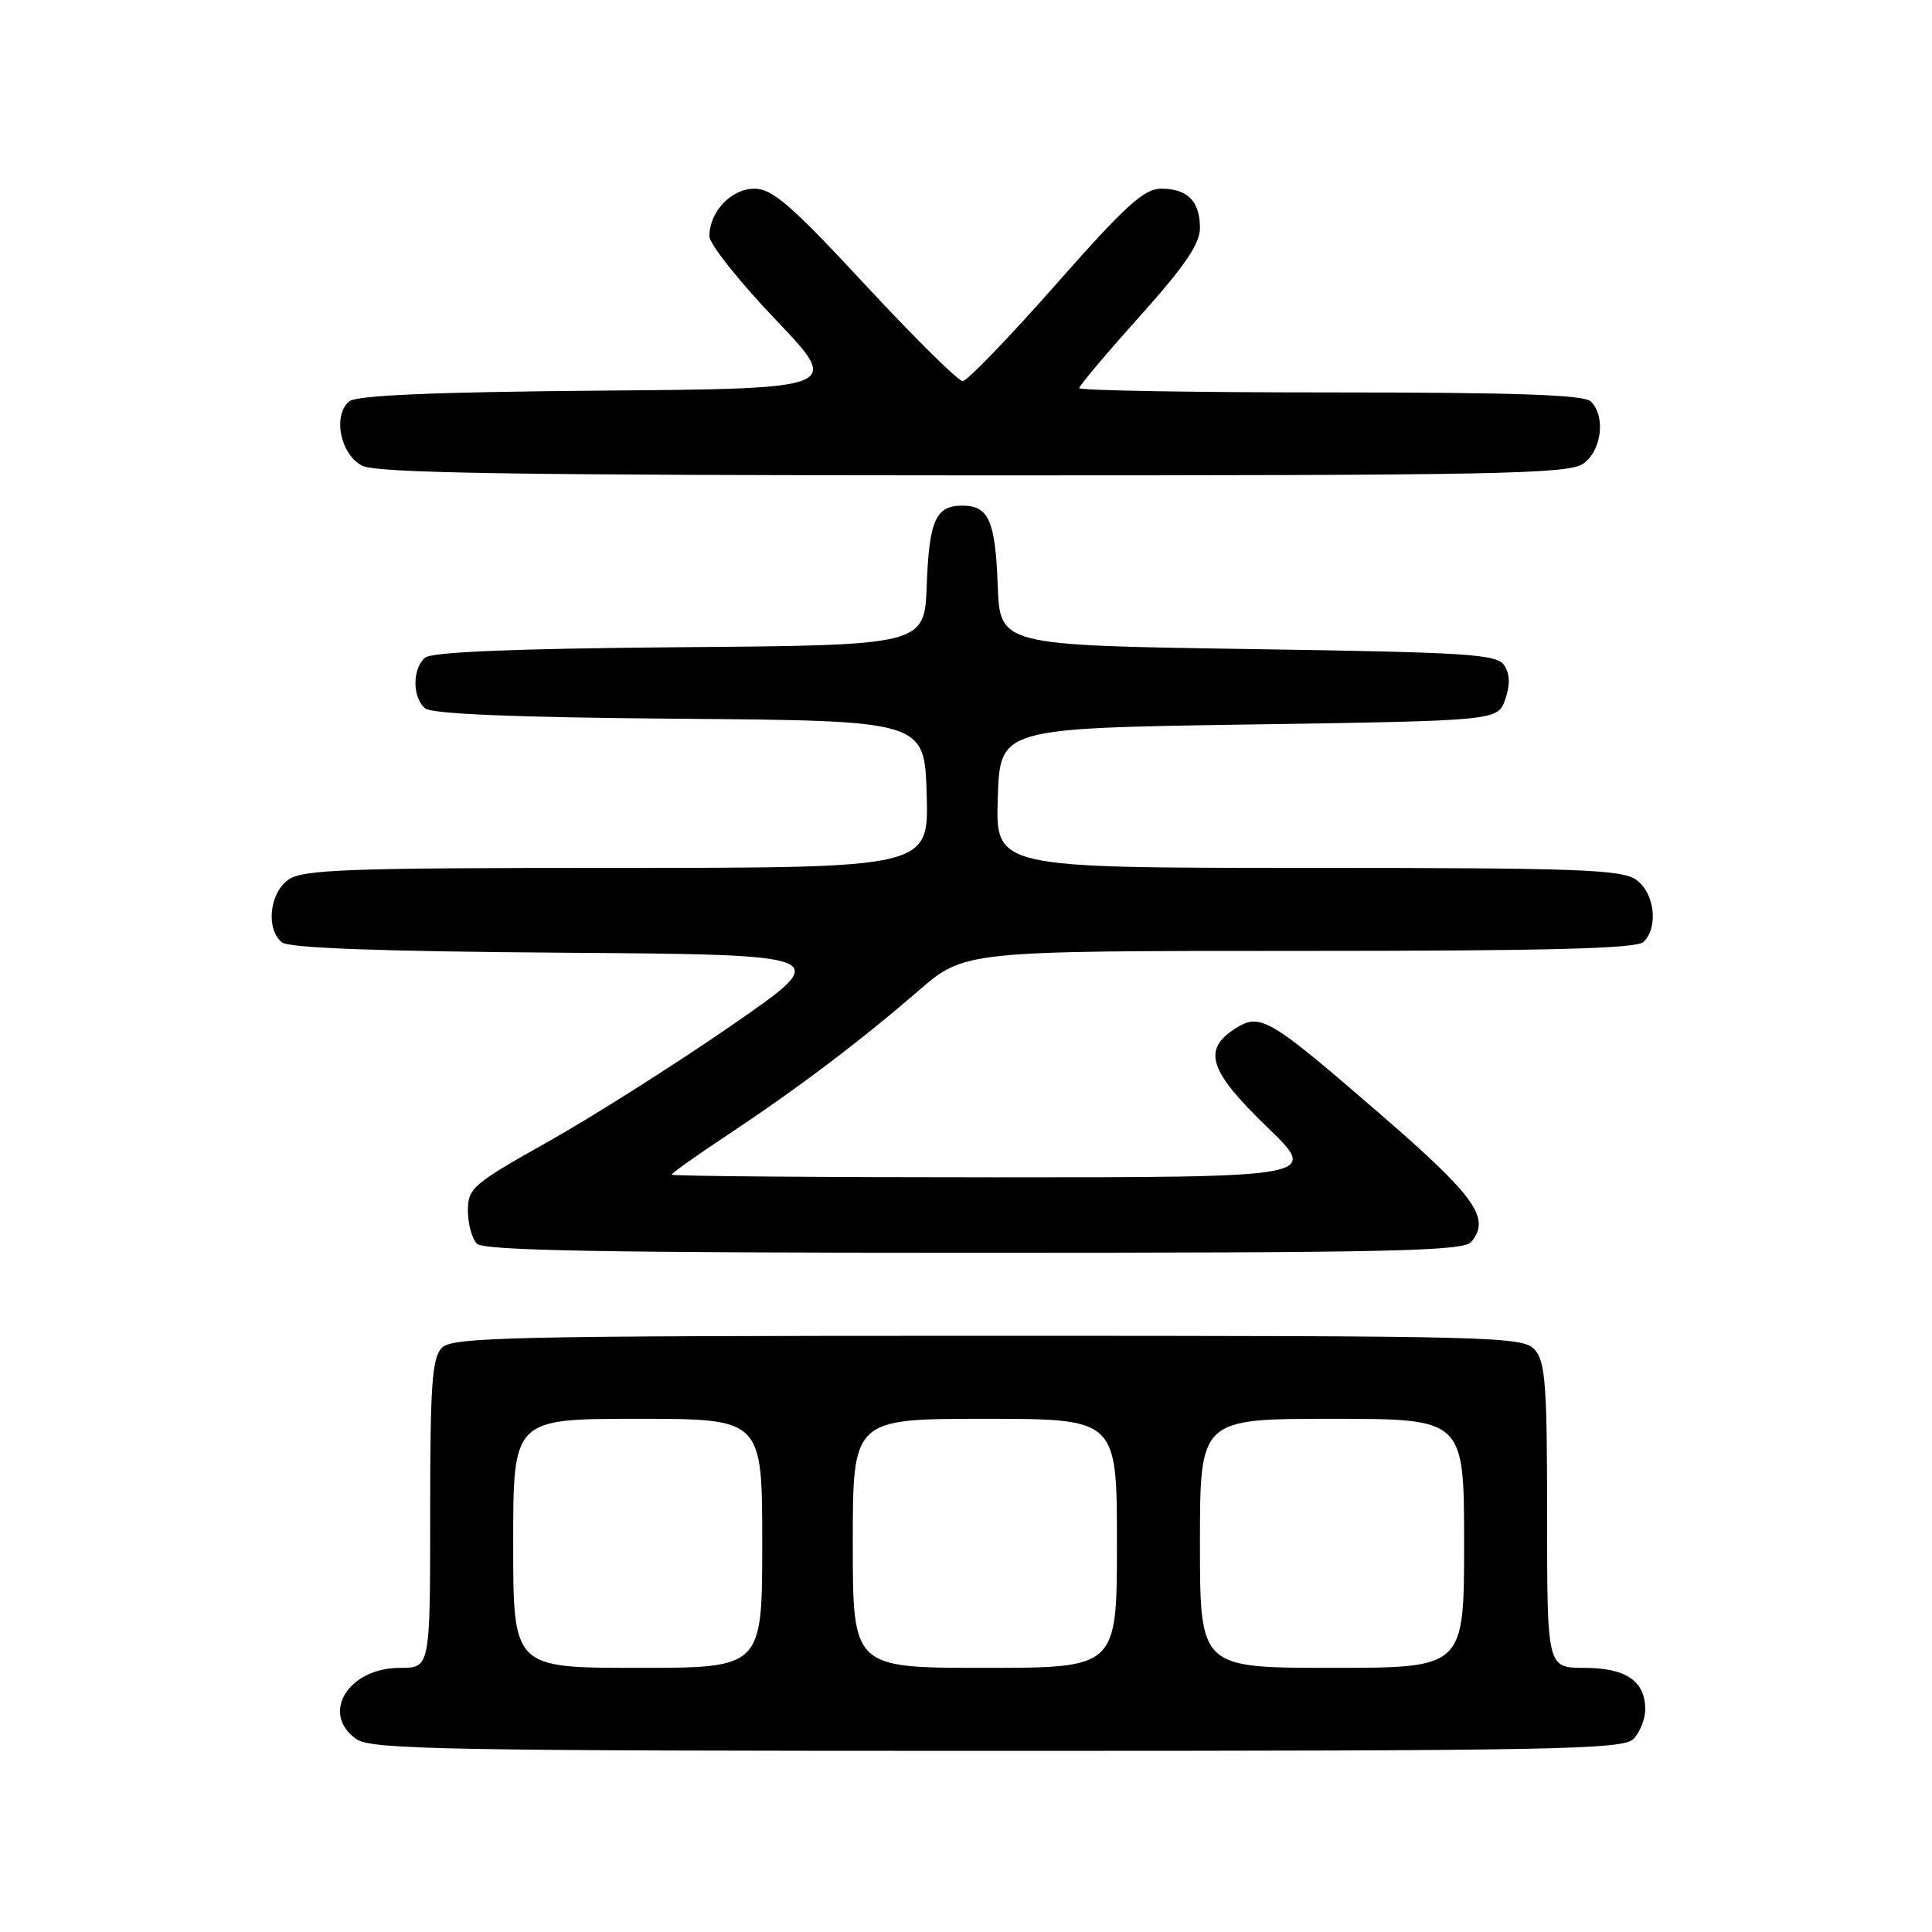 <?xml version="1.0" encoding="UTF-8" standalone="no"?>
<!DOCTYPE svg PUBLIC "-//W3C//DTD SVG 1.1//EN" "http://www.w3.org/Graphics/SVG/1.1/DTD/svg11.dtd" >
<svg xmlns="http://www.w3.org/2000/svg" xmlns:xlink="http://www.w3.org/1999/xlink" version="1.1" viewBox="0 0 256 256">
 <g >
 <path fill="currentColor"
d=" M 216.43 230.43 C 217.29 229.56 218.00 227.80 218.00 226.50 C 218.00 222.75 215.44 221.00 209.93 221.00 C 205.00 221.00 205.00 221.00 205.00 200.83 C 205.00 183.46 204.77 180.40 203.35 178.83 C 201.77 177.09 198.21 177.00 130.92 177.00 C 67.91 177.00 59.97 177.17 58.57 178.57 C 57.25 179.90 57.00 183.33 57.00 200.57 C 57.00 221.00 57.00 221.00 53.00 221.00 C 46.13 221.00 42.42 227.08 47.22 230.44 C 49.19 231.82 58.91 232.00 132.15 232.00 C 206.01 232.00 215.03 231.83 216.43 230.43 Z  M 194.95 164.56 C 197.55 161.42 195.53 158.57 183.00 147.72 C 167.99 134.72 166.98 134.13 163.54 136.38 C 159.31 139.15 160.25 141.95 167.90 149.34 C 174.81 156.00 174.81 156.00 131.90 156.00 C 108.31 156.00 89.00 155.84 89.00 155.65 C 89.00 155.45 92.26 153.13 96.25 150.49 C 105.52 144.35 113.89 138.04 121.65 131.32 C 127.81 126.00 127.81 126.00 172.20 126.00 C 205.40 126.00 216.90 125.70 217.80 124.80 C 219.79 122.81 219.23 118.27 216.78 116.56 C 214.85 115.21 209.01 115.00 173.24 115.00 C 131.92 115.00 131.92 115.00 132.21 105.75 C 132.50 96.50 132.50 96.50 165.48 96.00 C 198.45 95.50 198.45 95.50 199.44 92.70 C 200.11 90.79 200.08 89.35 199.35 88.20 C 198.39 86.67 194.91 86.45 165.39 86.00 C 132.50 85.50 132.50 85.50 132.20 77.55 C 131.89 68.97 131.01 67.00 127.50 67.00 C 123.99 67.00 123.11 68.97 122.80 77.55 C 122.50 85.50 122.50 85.50 90.09 85.76 C 68.20 85.94 57.24 86.39 56.34 87.14 C 54.62 88.56 54.62 92.44 56.34 93.86 C 57.24 94.61 68.20 95.06 90.09 95.24 C 122.50 95.50 122.50 95.50 122.79 105.25 C 123.07 115.00 123.07 115.00 81.76 115.00 C 45.99 115.00 40.15 115.21 38.22 116.56 C 35.71 118.32 35.20 123.09 37.34 124.86 C 38.25 125.62 50.11 126.06 74.59 126.24 C 110.50 126.50 110.50 126.50 97.00 135.83 C 89.58 140.96 78.66 147.88 72.75 151.21 C 62.61 156.91 62.00 157.43 62.00 160.42 C 62.00 162.17 62.54 164.14 63.20 164.80 C 64.11 165.71 80.11 166.00 129.08 166.00 C 184.25 166.00 193.93 165.79 194.95 164.56 Z  M 209.78 61.44 C 212.23 59.73 212.79 55.19 210.80 53.20 C 209.91 52.31 200.87 52.00 176.30 52.00 C 157.98 52.00 143.00 51.74 143.00 51.43 C 143.00 51.12 146.60 46.85 151.00 41.94 C 156.98 35.27 159.00 32.31 159.00 30.21 C 159.00 26.66 157.36 25.00 153.85 25.00 C 151.59 25.00 149.13 27.24 139.86 37.75 C 133.67 44.76 128.14 50.50 127.56 50.50 C 126.97 50.50 121.17 44.76 114.66 37.75 C 104.83 27.16 102.34 25.00 99.97 25.00 C 96.89 25.00 94.00 28.06 94.00 31.30 C 94.00 32.33 97.94 37.29 102.75 42.33 C 111.50 51.50 111.50 51.50 79.59 51.76 C 57.35 51.95 47.25 52.38 46.28 53.18 C 44.05 55.03 45.10 60.25 48.00 61.71 C 49.94 62.69 67.95 62.97 129.03 62.99 C 198.50 63.00 207.81 62.82 209.78 61.44 Z  M 68.00 204.50 C 68.00 188.00 68.00 188.00 84.50 188.00 C 101.00 188.00 101.00 188.00 101.00 204.50 C 101.00 221.00 101.00 221.00 84.50 221.00 C 68.00 221.00 68.00 221.00 68.00 204.50 Z  M 113.00 204.50 C 113.00 188.00 113.00 188.00 130.50 188.00 C 148.00 188.00 148.00 188.00 148.00 204.50 C 148.00 221.00 148.00 221.00 130.50 221.00 C 113.00 221.00 113.00 221.00 113.00 204.50 Z  M 159.00 204.50 C 159.00 188.00 159.00 188.00 176.50 188.00 C 194.00 188.00 194.00 188.00 194.00 204.50 C 194.00 221.00 194.00 221.00 176.50 221.00 C 159.00 221.00 159.00 221.00 159.00 204.50 Z "/>
</g>
</svg>
